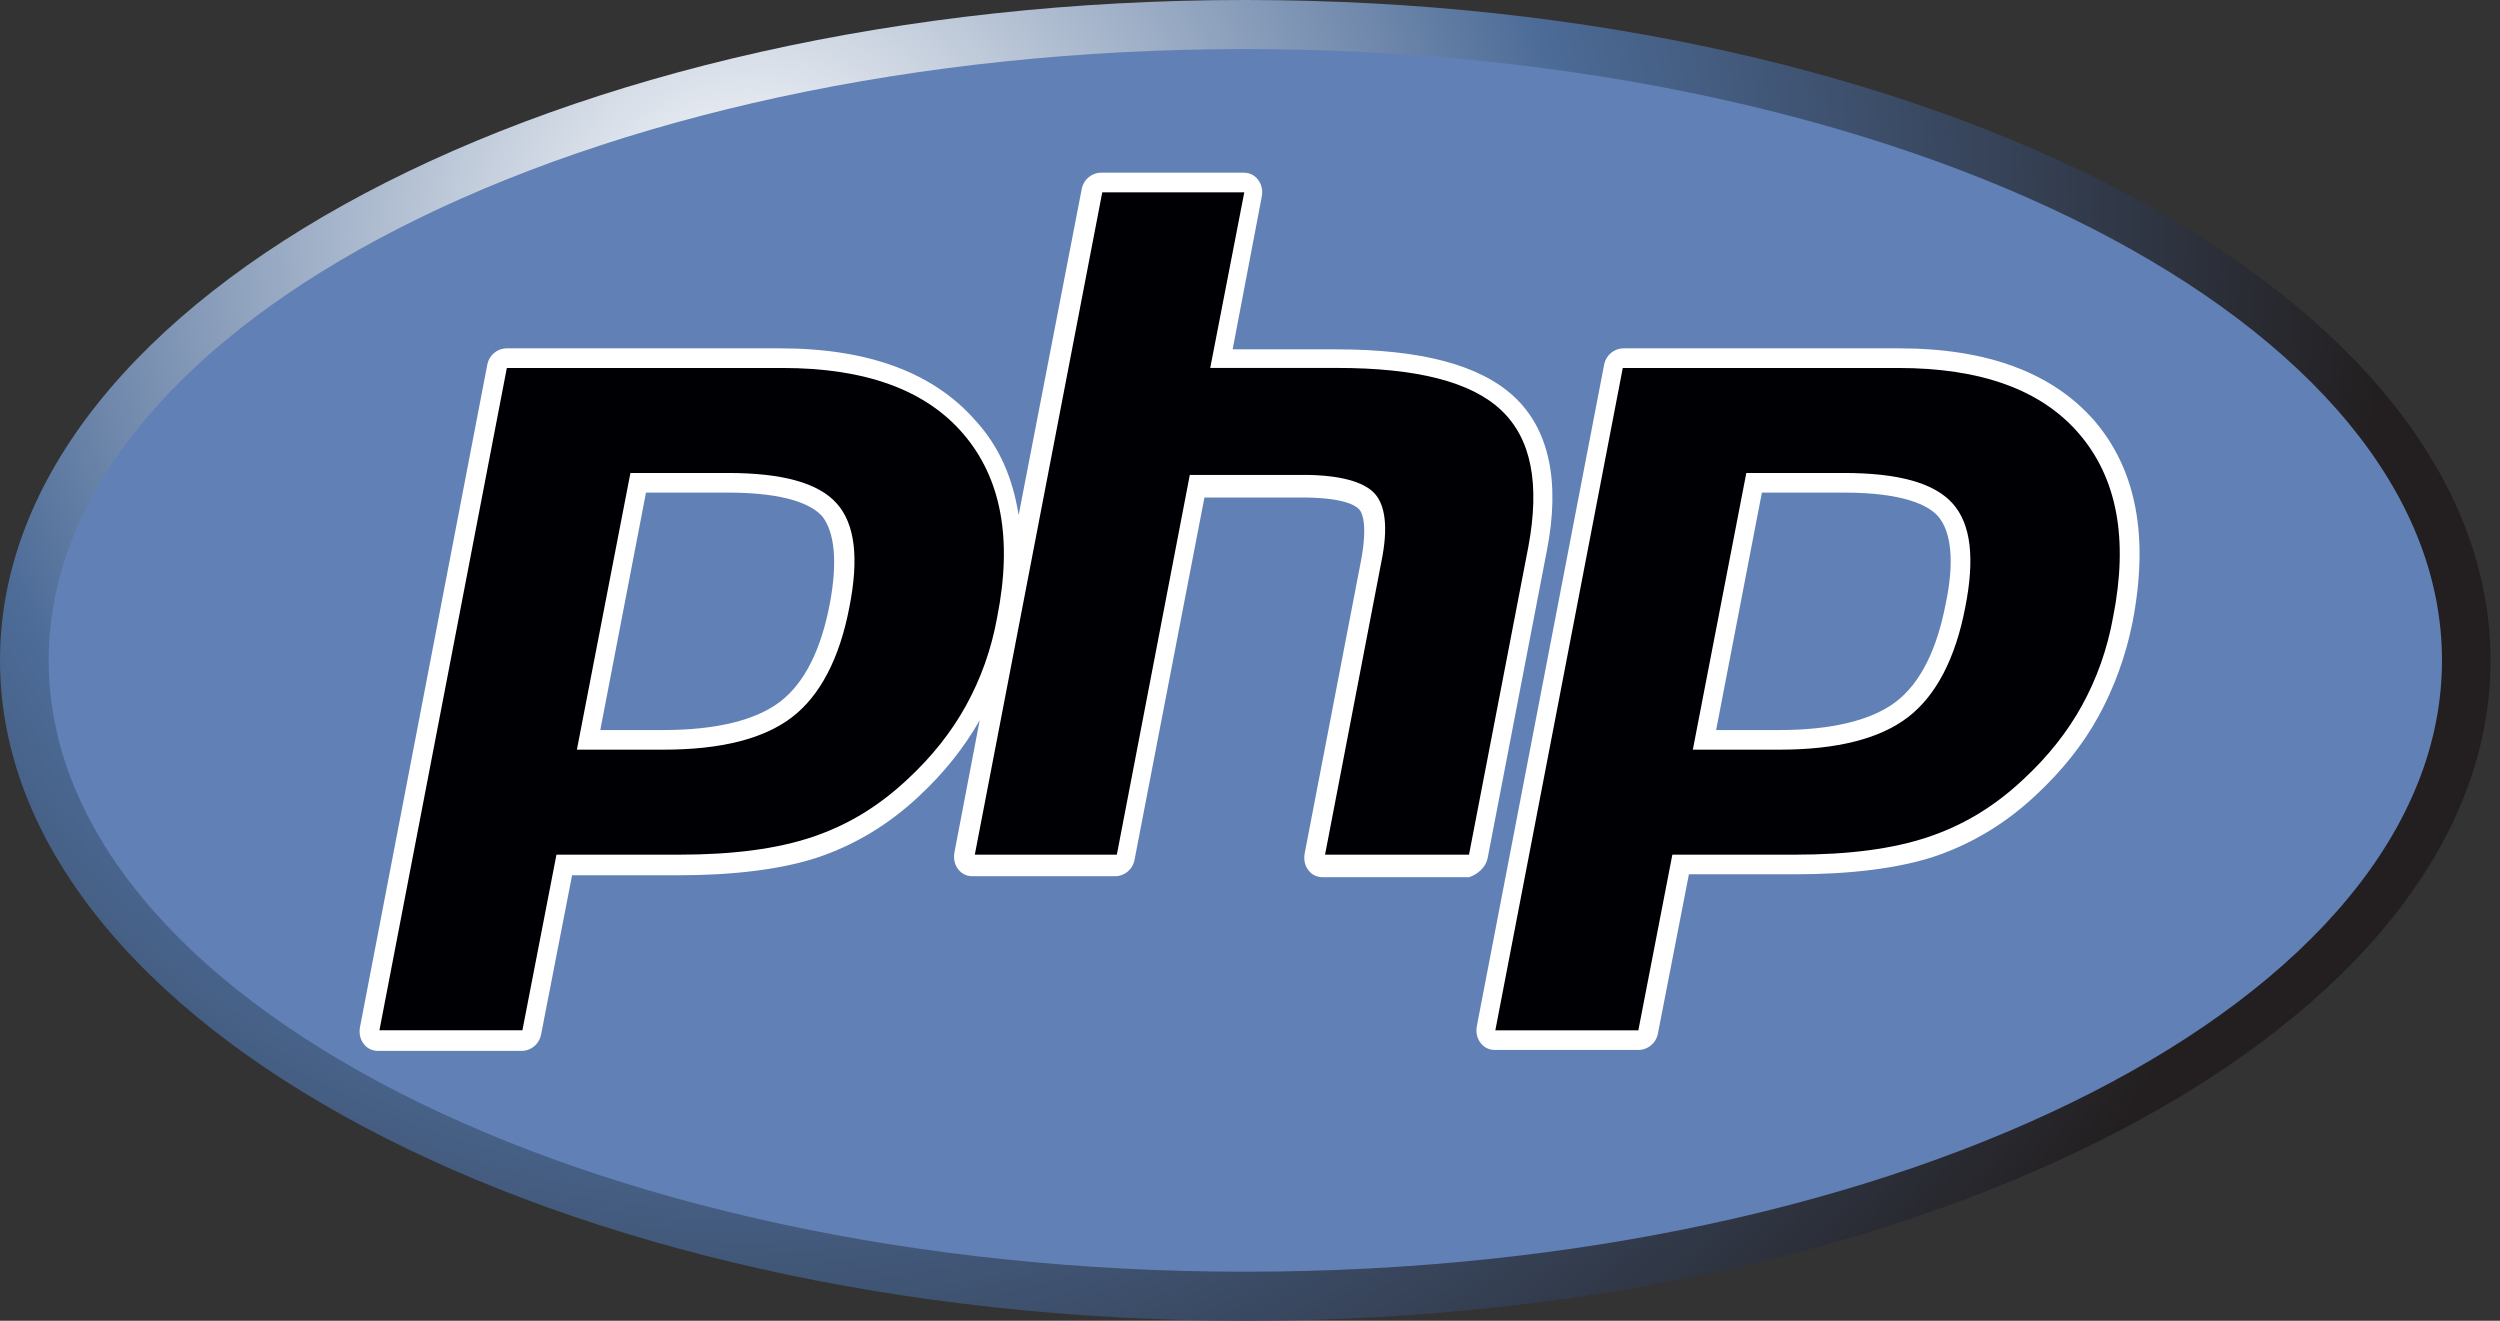 <svg width="53" height="28" viewBox="0 0 53 28" fill="none" xmlns="http://www.w3.org/2000/svg">
<rect x="0" y="0" width="53" height="28" fill="#333333" stroke="none"/>
<path d="M26.4 28C40.98 28 52.8 21.732 52.8 14C52.8 6.268 40.98 0 26.4 0C11.82 0 0 6.268 0 14C0 21.732 11.82 28 26.4 28Z" fill="url(#paint0_radial_65_1151)"/>
<path d="M26.401 26.96C40.412 26.96 51.77 21.157 51.77 14C51.77 6.842 40.412 1.04 26.401 1.04C12.39 1.04 1.032 6.842 1.032 14C1.032 21.157 12.39 26.96 26.401 26.96Z" fill="#6181B6"/>
<path d="M31.536 18.202L32.794 11.67C33.083 10.193 32.835 9.091 32.093 8.404C31.371 7.738 30.133 7.406 28.318 7.406H26.132L26.751 4.16C26.771 4.036 26.751 3.911 26.668 3.807C26.586 3.703 26.483 3.661 26.359 3.661H23.348C23.141 3.661 22.976 3.807 22.935 3.994L21.595 10.921C21.471 10.131 21.182 9.465 20.687 8.924C19.8 7.905 18.418 7.385 16.541 7.385H10.746C10.54 7.385 10.374 7.53 10.333 7.718L7.631 21.78C7.611 21.905 7.631 22.03 7.714 22.134C7.796 22.238 7.899 22.279 8.023 22.279H11.055C11.261 22.279 11.426 22.134 11.468 21.947L12.128 18.556H14.376C15.551 18.556 16.562 18.431 17.325 18.181C18.13 17.911 18.851 17.474 19.491 16.871C20.006 16.392 20.439 15.851 20.77 15.269L20.233 18.077C20.213 18.202 20.233 18.327 20.316 18.431C20.398 18.535 20.501 18.576 20.625 18.576H23.636C23.843 18.576 24.008 18.431 24.049 18.244L25.534 10.547H27.596C28.483 10.547 28.731 10.713 28.813 10.796C28.875 10.859 28.999 11.108 28.855 11.878L27.658 18.098C27.638 18.223 27.658 18.348 27.741 18.452C27.823 18.556 27.926 18.597 28.05 18.597H31.144C31.329 18.535 31.494 18.389 31.536 18.202ZM17.593 12.793C17.408 13.771 17.057 14.478 16.541 14.874C16.026 15.269 15.18 15.477 14.066 15.477H12.726L13.695 10.443H15.428C16.706 10.443 17.222 10.713 17.428 10.942C17.696 11.275 17.758 11.92 17.593 12.793Z" fill="white"/>
<path d="M44.405 8.924C43.518 7.905 42.136 7.385 40.26 7.385H34.423C34.217 7.385 34.051 7.53 34.01 7.718L31.308 21.759C31.288 21.884 31.308 22.009 31.391 22.113C31.473 22.217 31.576 22.259 31.7 22.259H34.732C34.938 22.259 35.103 22.113 35.145 21.926L35.805 18.535H38.053C39.228 18.535 40.239 18.41 41.002 18.16C41.806 17.89 42.528 17.453 43.168 16.85C43.704 16.351 44.158 15.789 44.488 15.186C44.818 14.582 45.065 13.917 45.21 13.189C45.56 11.379 45.292 9.964 44.405 8.924ZM41.25 12.793C41.064 13.771 40.713 14.478 40.198 14.874C39.682 15.269 38.837 15.477 37.723 15.477H36.382L37.352 10.443H39.084C40.363 10.443 40.878 10.713 41.085 10.942C41.373 11.275 41.435 11.92 41.25 12.793Z" fill="white"/>
<path d="M15.427 10.027C16.582 10.027 17.346 10.235 17.737 10.671C18.129 11.108 18.212 11.836 18.006 12.877C17.799 13.958 17.387 14.749 16.789 15.206C16.191 15.664 15.283 15.893 14.066 15.893H12.23L13.365 10.027H15.427ZM8.044 21.842H11.075L11.797 18.119H14.396C15.551 18.119 16.479 17.994 17.222 17.744C17.964 17.495 18.624 17.099 19.243 16.517C19.759 16.038 20.171 15.518 20.48 14.957C20.79 14.395 21.017 13.771 21.14 13.085C21.471 11.42 21.223 10.131 20.419 9.195C19.614 8.258 18.335 7.801 16.582 7.801H10.745L8.044 21.842Z" fill="#000004"/>
<path d="M23.368 4.077H26.379L25.657 7.8H28.338C30.03 7.8 31.185 8.092 31.824 8.695C32.464 9.298 32.649 10.255 32.402 11.586L31.143 18.119H28.091L29.287 11.899C29.432 11.191 29.37 10.713 29.143 10.463C28.916 10.213 28.4 10.068 27.637 10.068H25.224L23.677 18.119H20.666L23.368 4.077Z" fill="#000004"/>
<path d="M39.084 10.027C40.239 10.027 41.002 10.235 41.394 10.672C41.786 11.108 41.869 11.837 41.663 12.877C41.456 13.959 41.044 14.749 40.446 15.207C39.847 15.664 38.94 15.893 37.723 15.893H35.888L37.022 10.027H39.084ZM31.701 21.843H34.733L35.454 18.119H38.053C39.208 18.119 40.136 17.994 40.879 17.744C41.621 17.495 42.281 17.1 42.9 16.517C43.416 16.039 43.828 15.519 44.138 14.957C44.447 14.395 44.674 13.771 44.797 13.085C45.127 11.421 44.88 10.131 44.076 9.195C43.271 8.259 41.992 7.801 40.239 7.801H34.403L31.701 21.843Z" fill="#000004"/>
<defs>
<radialGradient id="paint0_radial_65_1151" cx="0" cy="0" r="1" gradientUnits="userSpaceOnUse" gradientTransform="translate(15.851 4.923) scale(34.67 34.968)">
<stop stop-color="white"/>
<stop offset="0.5" stop-color="#4C6B97"/>
<stop offset="1" stop-color="#231F20"/>
</radialGradient>
</defs>
</svg>
